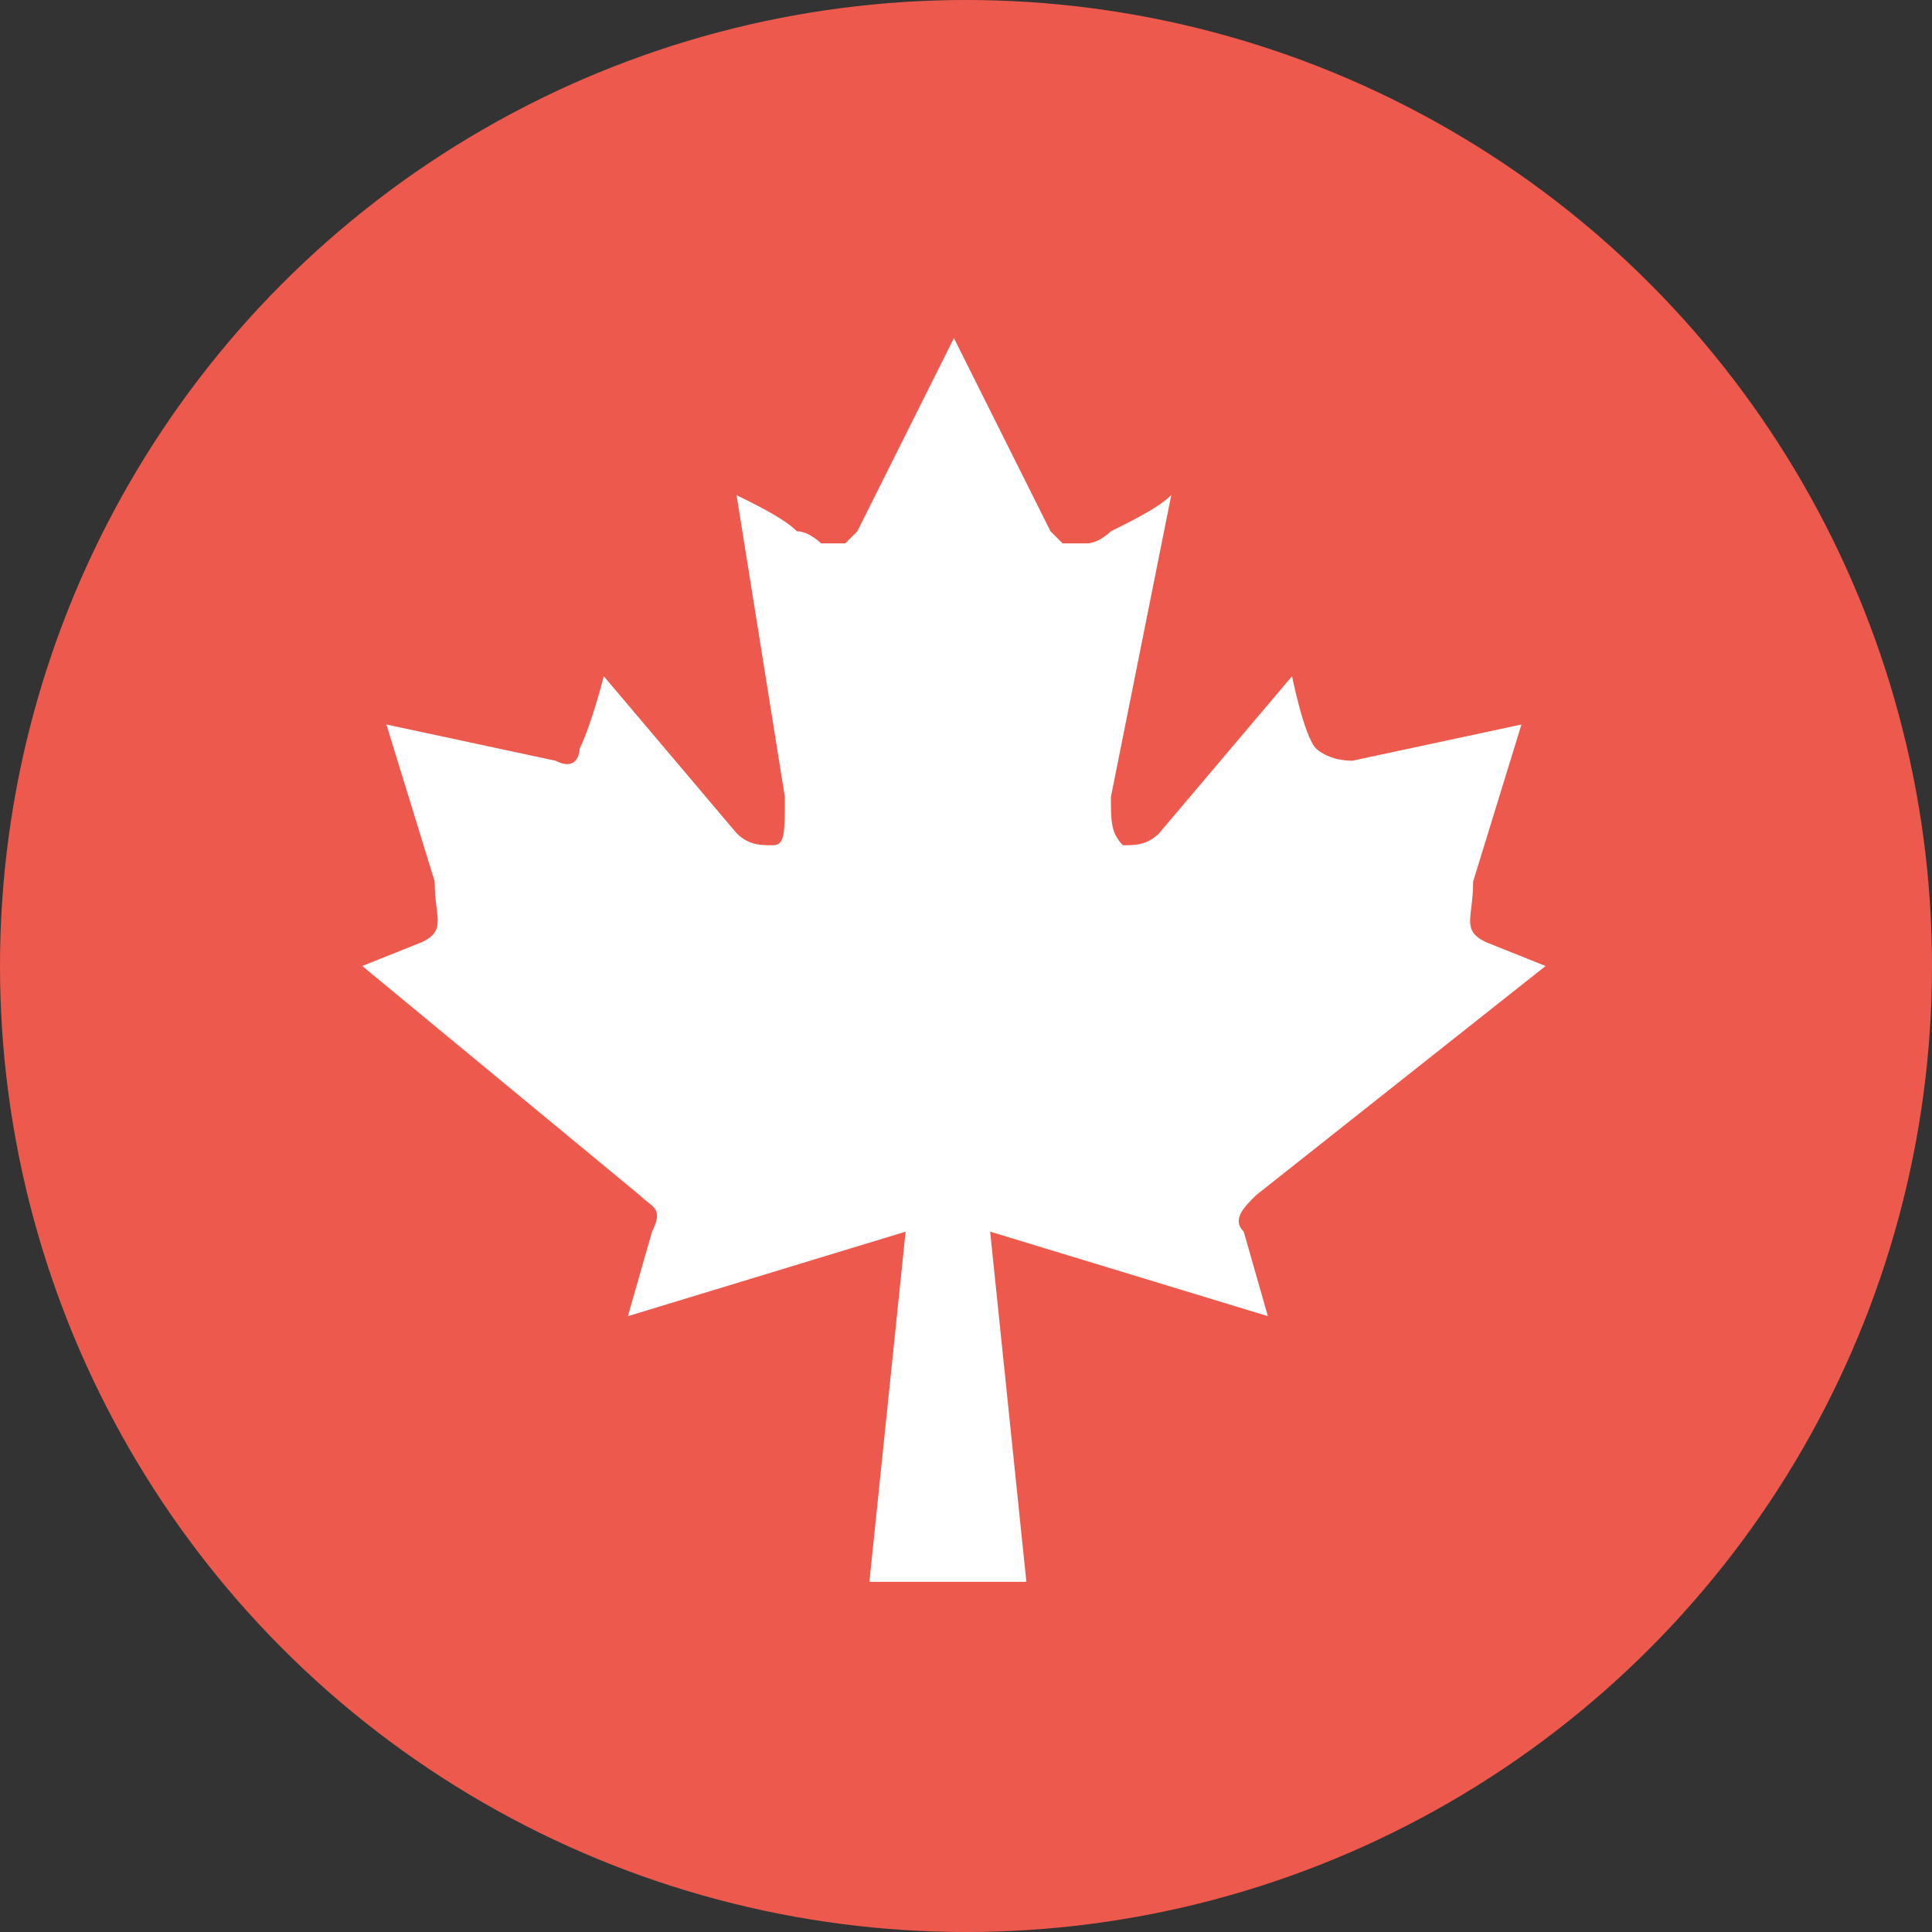 <?xml version="1.0" encoding="utf-8"?>
<!-- Generator: Adobe Illustrator 19.2.0, SVG Export Plug-In . SVG Version: 6.00 Build 0)  -->
<svg version="1.1" id="Layer_1" xmlns="http://www.w3.org/2000/svg" xmlns:xlink="http://www.w3.org/1999/xlink" x="0px" y="0px"
	 viewBox="0 0 16 16" style="enable-background:new 0 0 16 16;" xml:space="preserve">
<rect x="0" y="0" width="16" height="16" fill="#333333" stroke="none"/>
<title>Canadian Flag</title>
<desc>Shop Casper Mattresses in Canada</desc>
<style type="text/css">
	.st0{fill:#ED5A4D;}
	.st1{fill:#FFFFFF;}
</style>
<g id="XMLID_651_">
	<circle id="XMLID_654_" class="st0" cx="8" cy="8" r="8"/>
	<g id="XMLID_652_">
		<path id="XMLID_653_" class="st1" d="M8.2,10.2l0.3,2.9H7.2l0.3-2.9l-2.3,0.7l0.2-0.7c0.1-0.2,0-0.2-0.1-0.3L3,8l0.5-0.2
			c0.2-0.1,0.1-0.2,0.1-0.5L3.2,6l1.4,0.3c0.2,0.1,0.2-0.1,0.2-0.1C4.9,6,5,5.6,5,5.6l1.1,1.3C6.2,7,6.3,7,6.4,7
			c0.1,0,0.1-0.1,0.1-0.4L6.1,4.1c0.2,0.1,0.4,0.2,0.5,0.3c0.1,0,0.2,0.1,0.2,0.1c0.1,0,0.1,0,0.2,0l0.1-0.1l0.8-1.6l0.8,1.6
			l0.1,0.1c0.1,0,0.1,0,0.2,0s0.2-0.1,0.2-0.1c0.2-0.1,0.4-0.2,0.5-0.3L9.2,6.6c0,0.2,0,0.3,0.1,0.4c0.1,0,0.2,0,0.3-0.1l1.1-1.3
			c0,0,0.1,0.5,0.2,0.6c0,0,0.1,0.1,0.3,0.1L12.6,6l-0.4,1.3c0,0.3-0.1,0.4,0.1,0.5L12.8,8l-2.4,1.9c-0.1,0.1-0.2,0.2-0.1,0.3
			l0.2,0.7L8.2,10.2z"/>
	</g>
</g>
</svg>
